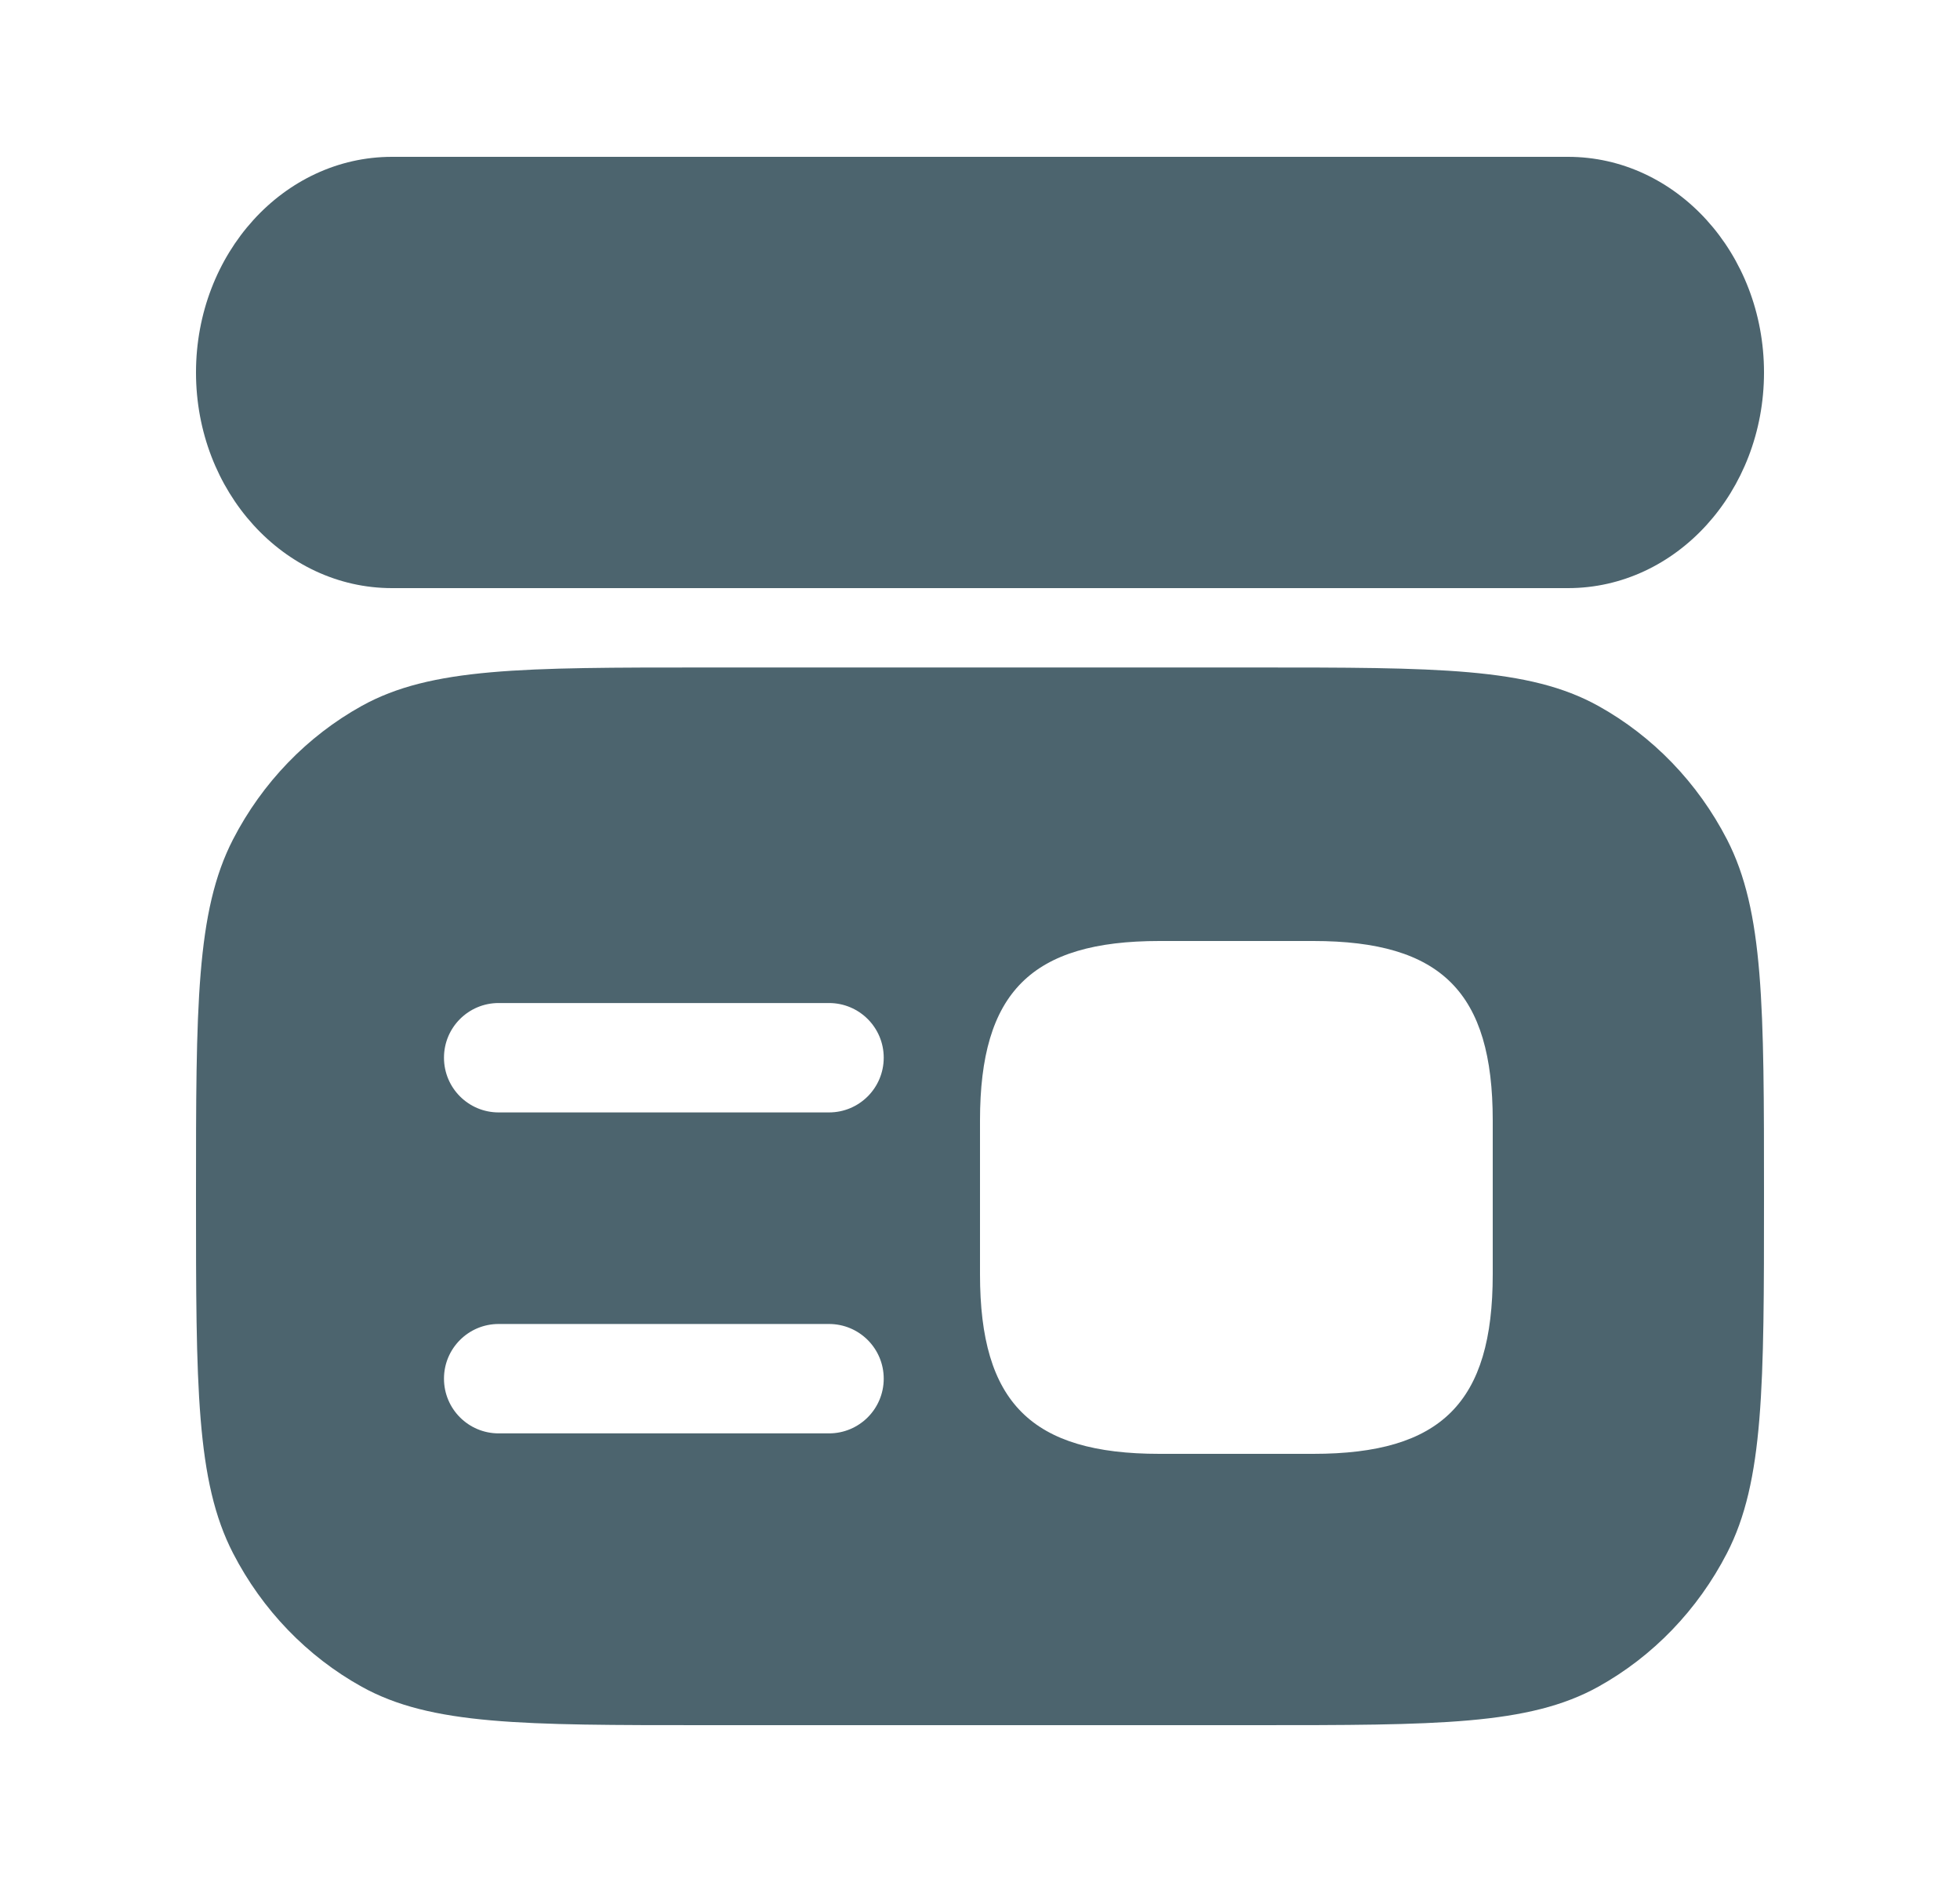 <svg width="25" height="24" viewBox="0 0 25 24" fill="none" xmlns="http://www.w3.org/2000/svg">
<path fill-rule="evenodd" clip-rule="evenodd" d="M5 2C3.619 2 2.5 3.231 2.5 4.75C2.5 6.269 3.619 7.5 5 7.5H20C21.381 7.5 22.5 6.269 22.5 4.75C22.5 3.231 21.381 2 20 2H5ZM2.5 15.256C2.5 12.833 2.5 11.622 2.972 10.705C3.345 9.982 3.917 9.389 4.614 9.002C5.498 8.512 6.665 8.512 9 8.512H16C18.335 8.512 19.502 8.512 20.386 9.002C21.083 9.389 21.655 9.982 22.028 10.705C22.5 11.622 22.5 12.833 22.5 15.256C22.5 17.678 22.5 18.889 22.028 19.806C21.655 20.53 21.083 21.123 20.386 21.51C19.502 22 18.335 22 16 22H9C6.665 22 5.498 22 4.614 21.51C3.917 21.123 3.345 20.53 2.972 19.806C2.5 18.889 2.5 17.678 2.5 15.256ZM14.789 18.54H16.751C18.386 18.54 19.04 17.886 19.04 16.251V14.289C19.04 12.654 18.386 12 16.751 12H14.789C13.154 12 12.5 12.654 12.5 14.289V16.251C12.5 17.886 13.154 18.54 14.789 18.54ZM6.36 16.884C5.975 16.884 5.663 17.196 5.663 17.581C5.663 17.967 5.975 18.279 6.36 18.279H10.574C10.96 18.279 11.272 17.967 11.272 17.581C11.272 17.196 10.96 16.884 10.574 16.884H6.36ZM5.663 13.488C5.663 13.103 5.975 12.791 6.36 12.791H10.574C10.96 12.791 11.272 13.103 11.272 13.488C11.272 13.874 10.96 14.186 10.574 14.186H6.36C5.975 14.186 5.663 13.874 5.663 13.488Z" fill="#4C646E"/>
</svg>
